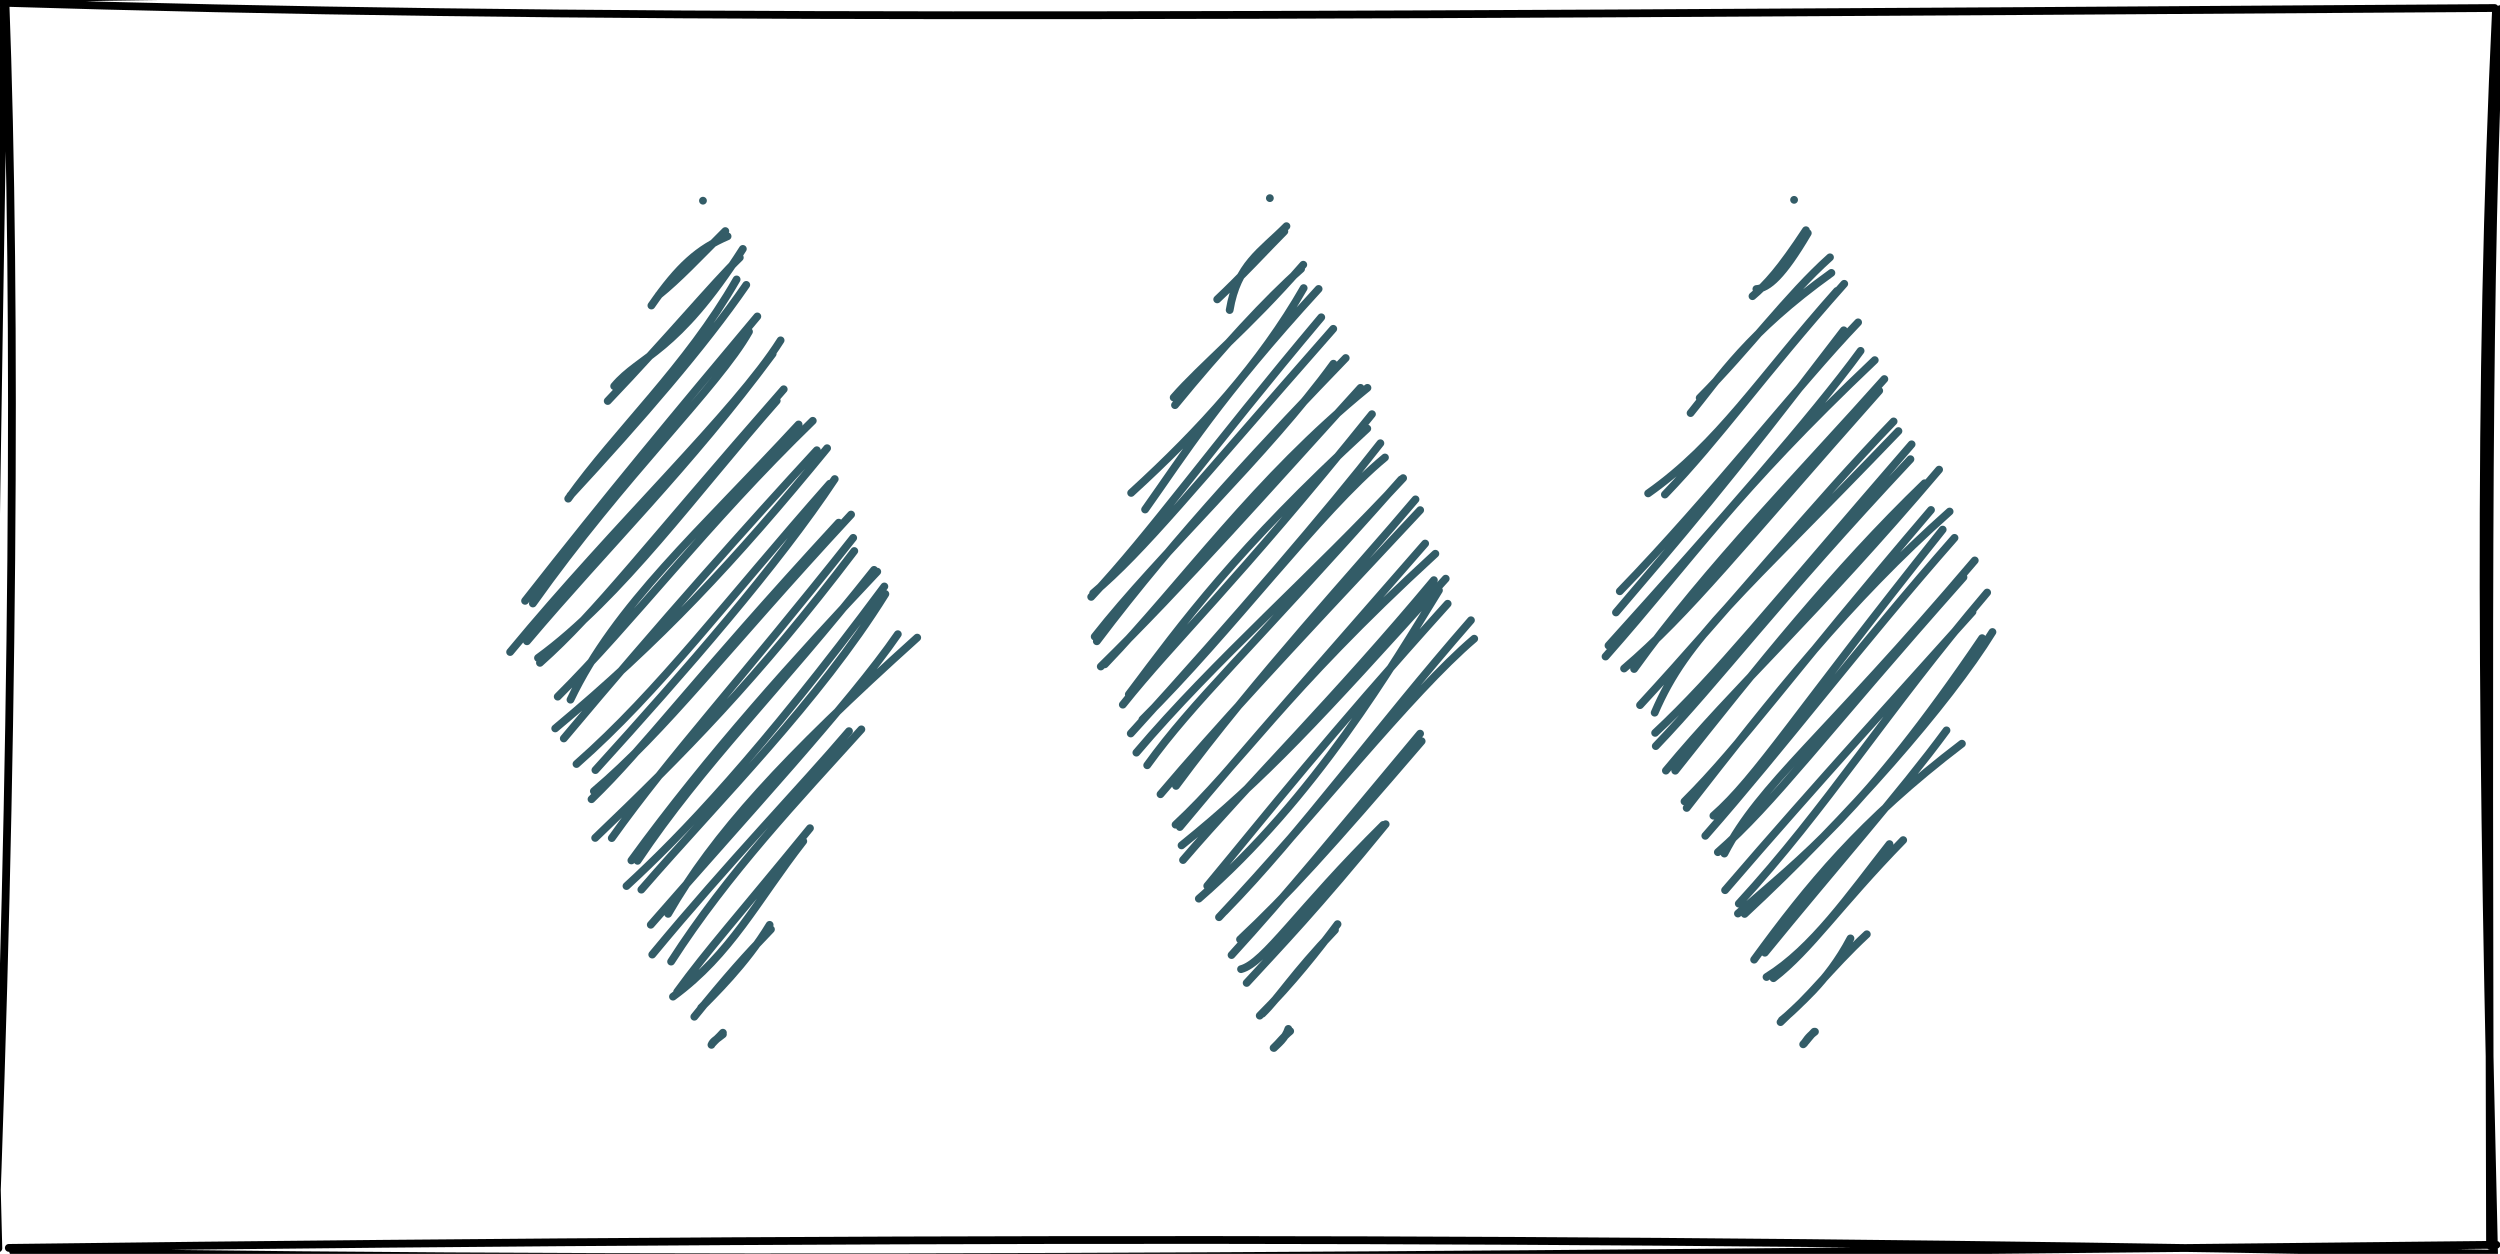<?xml version="1.0" encoding="UTF-8"?>
<!DOCTYPE svg PUBLIC "-//W3C//DTD SVG 1.1//EN" "http://www.w3.org/Graphics/SVG/1.1/DTD/svg11.dtd">
<svg xmlns="http://www.w3.org/2000/svg" xmlns:xlink="http://www.w3.org/1999/xlink" version="1.1" width="321px" height="161px" viewBox="-0.5 -0.5 321 161" content="&lt;mxfile host=&quot;app.diagrams.net&quot; modified=&quot;2021-04-15T17:32:30.361Z&quot; agent=&quot;5.0 (X11)&quot; etag=&quot;fbhlgqXZVlUWt08fxsJN&quot; version=&quot;14.6.0&quot; type=&quot;device&quot;&gt;&lt;diagram id=&quot;ml-gqTqKqvcM_3ws-Piy&quot; name=&quot;Page-1&quot;&gt;5ZVRb4IwEMc/DY8uQAX0VXQzM/piMh+XjlbaWDhSykA//eooIHPGLdmWJSY89H537ZX//5JaKEyqB4kztgRCheXapLLQ1HJdZ+i61vGzyb4mAfJrEEtOTFEH1vxADbQNLTihea9QAQjFsz6MIE1ppHoMSwllv2wLot81wzE9A+sIi3O64USxmo48u+NzymPWdHZsk0lwU2xAzjCB8gShmYVCCaDqVVKFVBzFa3Sp991fyLYXkzRVX9mAV4/PizmD5WywGjzF2WIzPQxQfcorFoX5YXNZtW8UKBlXdJ3h6BiX2mULTZhKhI4cvdxyIUIQIHWcQqqLJvmOqoiZvGlApaLVxZs7rR56kCgkVMm9LqmamTESmhkamrDsDEGNyuzUDN9AbIYgbo/udNILI9U3ZAuuyyYZJC+Fbjy5ImBPrVxJ2LWT9k6asbF1IKFICSUmqos/iH/qh+UihLzQD37Ih7HX88H3znzwPrPB+S0bRjdpw8gP7v6ZEeObNGKM/swGHXYvxXvu5L1Fszc=&lt;/diagram&gt;&lt;/mxfile&gt;"><defs/><g><rect x="0" y="0" width="320" height="160" fill="none" stroke="none" pointer-events="all"/><path d="M -0.07 -0.62 C 72.45 -2.34 146.71 -0.58 320.04 -1.11 M -0.62 -0.16 C 72.68 2.09 145.77 1.68 319.81 0.53 M 319.99 0.7 C 317.63 50.06 318.17 95.66 319.76 161.46 M 320.52 0.67 C 318.93 35.03 319.01 70.83 319.22 159.46 M 320.04 159.33 C 209.03 160.48 97.98 161.79 1.19 160.2 M 319.45 160.47 C 226.58 158.54 133.68 158.06 0.63 159.73 M -1.23 161.32 C 1.18 97.81 1.69 39.09 0.18 -0.72 M -0.71 159.79 C -2.2 108.76 -0.76 56.33 0.02 -0.79" fill="none" stroke="#000000" stroke-linejoin="round" stroke-linecap="round" stroke-miterlimit="10" pointer-events="all"/><path d="M 90 25 L 115 80 L 90 135 L 65 80 Z" fill="none" stroke="none" pointer-events="all"/><path d="M 89.76 25.27 C 89.76 25.27 89.76 25.27 89.76 25.27 M 89.76 25.27 C 89.76 25.27 89.76 25.27 89.76 25.27 M 83.14 38.73 C 86.68 33.62 89.19 31.44 92.92 29.84 M 84.08 37.39 C 86.66 35.31 89.07 32.73 92.63 29.17 M 78.36 49.08 C 81.71 45.09 86.27 44.98 94.88 31.46 M 77.53 50.99 C 85.31 42.85 91.01 35.95 94.49 32.57 M 72.46 63.53 C 78.65 54.83 87.66 46.6 94.08 35.38 M 72.73 63.12 C 81.7 53.42 89.89 43.98 95.32 36.08 M 67.92 76.99 C 79.57 60.56 91.71 49.12 95.67 42.08 M 66.92 76.65 C 77.36 63.33 86.53 52.3 96.74 40.13 M 65 83.22 C 78.79 66.54 93.93 52.38 99.73 43.2 M 67.16 81.84 C 77.41 69.7 87.97 59.46 98.71 44.93 M 68.58 83.98 C 79.2 76.27 88.93 62.62 99.23 50.96 M 68.83 84.61 C 76.23 78.03 82.09 70.04 100.13 49.48 M 72.75 89.34 C 78.57 77.16 89.34 67.75 102.04 54 M 71.11 88.95 C 80.69 79.43 90.11 66.88 103.86 53.53 M 70.79 93.03 C 84.23 81.82 93.76 71.65 105.7 57.05 M 71.89 94.32 C 84.18 79.64 95.91 66.49 104.38 57.31 M 75.95 98.38 C 87.49 85.67 99.43 71.96 106.68 61.01 M 73.52 97.6 C 84.2 88.21 92.84 76.54 106.04 61.61 M 75.45 102.12 C 82.39 95.4 88.09 87.35 107.19 66.61 M 75.75 101.09 C 85.02 93.22 92.22 83.44 108.78 65.57 M 75.92 107.09 C 87.07 96.43 96.74 86.66 109.19 70.25 M 78.05 107.11 C 85.61 96.51 94.39 87.07 109.05 68.56 M 81.36 110.03 C 89.69 97.57 99.33 88.33 111.73 72.67 M 80.57 109.98 C 90.46 96.37 101.9 83.76 112.14 72.9 M 79.94 113.27 C 87.01 106.77 97.03 96.37 113.05 74.8 M 81.85 113.73 C 92.08 101.92 104.55 89.63 113.18 75.77 M 85.29 116.84 C 91.14 106.66 100.07 96.86 117.27 81.37 M 83.06 118.24 C 95.16 104.37 108.71 89.76 114.78 80.93 M 83.25 122.07 C 93.05 110.22 102.58 100.36 108.51 93.38 M 85.67 122.97 C 92.95 111.63 102.09 102.02 110.1 93.15 M 85.91 127.47 C 93.4 121.97 96.65 115.19 102.64 107.51 M 86.44 126.86 C 90.44 121.37 93.98 117.49 103.5 105.84 M 89.52 128.9 C 90.86 127.51 95.31 123.27 98.32 118.25 M 88.65 130.05 C 92.81 124.9 95.37 122.05 98.49 118.83 M 90.85 133.66 C 91.05 133.17 91.43 133.02 92.32 132.31 M 90.91 133.55 C 91.31 133.09 91.82 132.67 92.32 132.1" fill="none" stroke="#335c67" stroke-linejoin="round" stroke-linecap="round" stroke-miterlimit="10" pointer-events="all"/><path d="M 162.5 25 L 187.5 80 L 162.5 135 L 137.5 80 Z" fill="none" stroke="none" pointer-events="all"/><path d="M 162.55 24.94 C 162.55 24.94 162.55 24.94 162.55 24.94 M 162.55 24.94 C 162.55 24.94 162.55 24.94 162.55 24.94 M 157.39 39.31 C 158.36 33.48 161.42 31.83 164.68 28.54 M 155.79 37.94 C 158.75 35.17 162.32 31.31 164.41 29.21 M 150.2 50.54 C 153.75 46.46 159.7 41.69 166.84 33.49 M 150.37 51.52 C 156.25 44.33 162.21 37.87 166.56 34.03 M 146.53 64.92 C 151.51 57.91 156.05 50.53 168.81 36.6 M 144.74 62.79 C 153.74 54.58 161.38 46.11 166.89 36.49 M 139.86 75.67 C 146.38 70.16 152.52 62.37 170.69 41.72 M 139.61 76.14 C 147.39 67.83 154.68 57.43 169.15 40.24 M 140.06 81.24 C 148.29 70.75 162.33 57.76 170.71 46.2 M 140.33 81.84 C 150.65 68.13 162.91 55.19 172.29 45.47 M 141.36 84.8 C 151.4 74.36 160.79 60.92 175.08 49.3 M 140.84 85.08 C 151.33 74.8 162.9 61.73 174.19 49.3 M 144.44 88.66 C 151.5 79.27 158.23 70.02 175.06 54.53 M 143.67 89.98 C 150.14 81.84 158.18 74.43 175.66 52.68 M 146.18 91.89 C 157.57 80.62 168.97 65.14 177.33 58.24 M 144.69 93.68 C 158.1 78.97 170.38 64.6 176.74 56.41 M 145.41 96.14 C 155.44 84.31 168.22 73.24 179.66 60.89 M 146.8 97.76 C 152.74 89.52 159.59 83.41 179.41 61.06 M 150.5 100.41 C 160.8 86.46 173.57 72.74 181.25 63.62 M 148.51 101.48 C 155.84 92.86 163.43 84.64 181.85 65 M 150.44 105.39 C 158.83 97.61 164.1 88.66 183.8 70.6 M 150.99 105.69 C 160.4 94.38 168.7 85.15 182.49 69.29 M 151.21 108.05 C 161.87 99.46 168.84 91.83 185.13 73.8 M 151.4 109.93 C 160.11 99.79 171.06 89.04 183.61 73.99 M 153.43 114.89 C 168.34 101.95 178.36 84.87 184.26 75.3 M 154.51 113.25 C 162.51 103.62 169.55 94.59 185.38 77.02 M 156.71 116.55 C 166.61 106.44 176.22 93.03 188.37 79.14 M 156.02 117.27 C 168.39 104.12 180.58 88.5 188.79 81.51 M 158.72 120.12 C 164.73 114.5 170.2 108.47 182.04 94.67 M 157.63 122.13 C 164.81 114.26 170.97 106.72 181.84 93.7 M 158.85 123.94 C 161.86 123.15 166.13 116.3 177.11 105.42 M 159.57 125.71 C 163.9 120.99 168.55 116.2 177.42 105.33 M 161.25 129.91 C 165.37 125.82 168.86 121.35 171.24 118.16 M 161.59 129.66 C 163.8 127.52 165.34 124.76 170.91 118.91 M 163.07 134.06 C 163.59 133.54 164.55 132.8 164.92 131.61 M 163.03 134.05 C 163.84 133.3 164.22 132.68 165.16 131.9" fill="none" stroke="#335c67" stroke-linejoin="round" stroke-linecap="round" stroke-miterlimit="10" pointer-events="all"/><path d="M 230 25 L 255 80 L 230 135 L 205 80 Z" fill="none" stroke="none" pointer-events="all"/><path d="M 229.86 25.16 C 229.86 25.16 229.86 25.16 229.86 25.16 M 229.86 25.16 C 229.86 25.16 229.86 25.16 229.86 25.16 M 225.02 36.61 C 226.51 36.53 228.38 34.95 231.62 29.43 M 224.52 37.53 C 226.31 36.02 228.1 34.05 231.38 29.06 M 216.57 52.54 C 220.27 48.02 223.89 42.26 234.65 34.54 M 217.74 50.59 C 224.2 44.1 228.91 37.53 234.47 32.54 M 211.12 62.85 C 220.28 56.38 225.22 48.26 235.37 36.85 M 213.27 63 C 220.25 55.76 225.79 47.75 236.3 35.94 M 206.99 78.14 C 215 68.73 221.06 61.81 236.24 41.91 M 207.48 75.42 C 219.26 63.28 230.61 48.66 238.08 40.89 M 205.65 83.8 C 217.06 70.86 222.01 63.03 240.22 45.74 M 206.03 82.39 C 220.42 66.45 232.37 52.81 238.4 44.55 M 209.32 85.4 C 218.57 72.48 231.42 59.48 241.45 48.17 M 208.03 85.34 C 216.31 78.29 223.01 69.7 240.79 49.67 M 211.96 91.01 C 216.15 81.21 222.7 76.27 243.26 54.85 M 210.08 90.04 C 221.64 77.51 232.52 64.09 242.64 53.61 M 212.1 95.3 C 220.22 86.81 227.55 76.86 244.8 58.46 M 212.02 93.6 C 219.89 86.27 226.81 77.49 244.95 56.55 M 213.4 98.45 C 222.34 87.66 232.37 78.77 248.48 59.8 M 214.6 98.46 C 225.25 85.03 235 72.78 246.62 61.55 M 216.07 103.24 C 227.31 88.81 236.71 76.83 249.83 65.18 M 215.79 102.4 C 223.18 95.04 229.16 86.39 247.44 64.98 M 219.5 104.24 C 225.11 99.34 230 91.21 248.94 67.5 M 218.46 106.82 C 228.45 95.45 238.27 82.43 250.46 68.56 M 220.91 109.1 C 225.55 100.12 233.53 94.47 253.06 71.46 M 220.07 108.92 C 227.23 102.66 233.33 94.2 251.61 73.62 M 222.76 115.53 C 234.12 103.17 241.49 91.07 254.65 75.58 M 221 113.8 C 232.97 99.87 244.77 87 252.77 78.06 M 222.65 116.8 C 230.92 109.52 238.77 103.89 254 81.44 M 223.51 116.85 C 236.89 104.41 249.71 89.79 255.33 80.65 M 224.73 122.72 C 231.67 113.22 238.39 104.91 251.41 94.99 M 226.11 121.83 C 235.08 110.82 243.58 101.24 249.43 93.28 M 226.32 124.95 C 232.26 121.28 236.95 114.43 242.11 107.88 M 227.21 125.1 C 231.89 121.51 235.64 115.8 243.87 107.37 M 228.12 130.74 C 230.31 128.53 234.06 125.77 237.1 119.99 M 228.28 130.49 C 231.8 127.65 234.32 124.01 239.2 119.46 M 231.15 133.49 C 231.37 133.19 231.62 132.67 232.54 131.97 M 231.03 133.59 C 231.53 133.07 231.93 132.47 232.45 131.97" fill="none" stroke="#335c67" stroke-linejoin="round" stroke-linecap="round" stroke-miterlimit="10" pointer-events="all"/></g></svg>